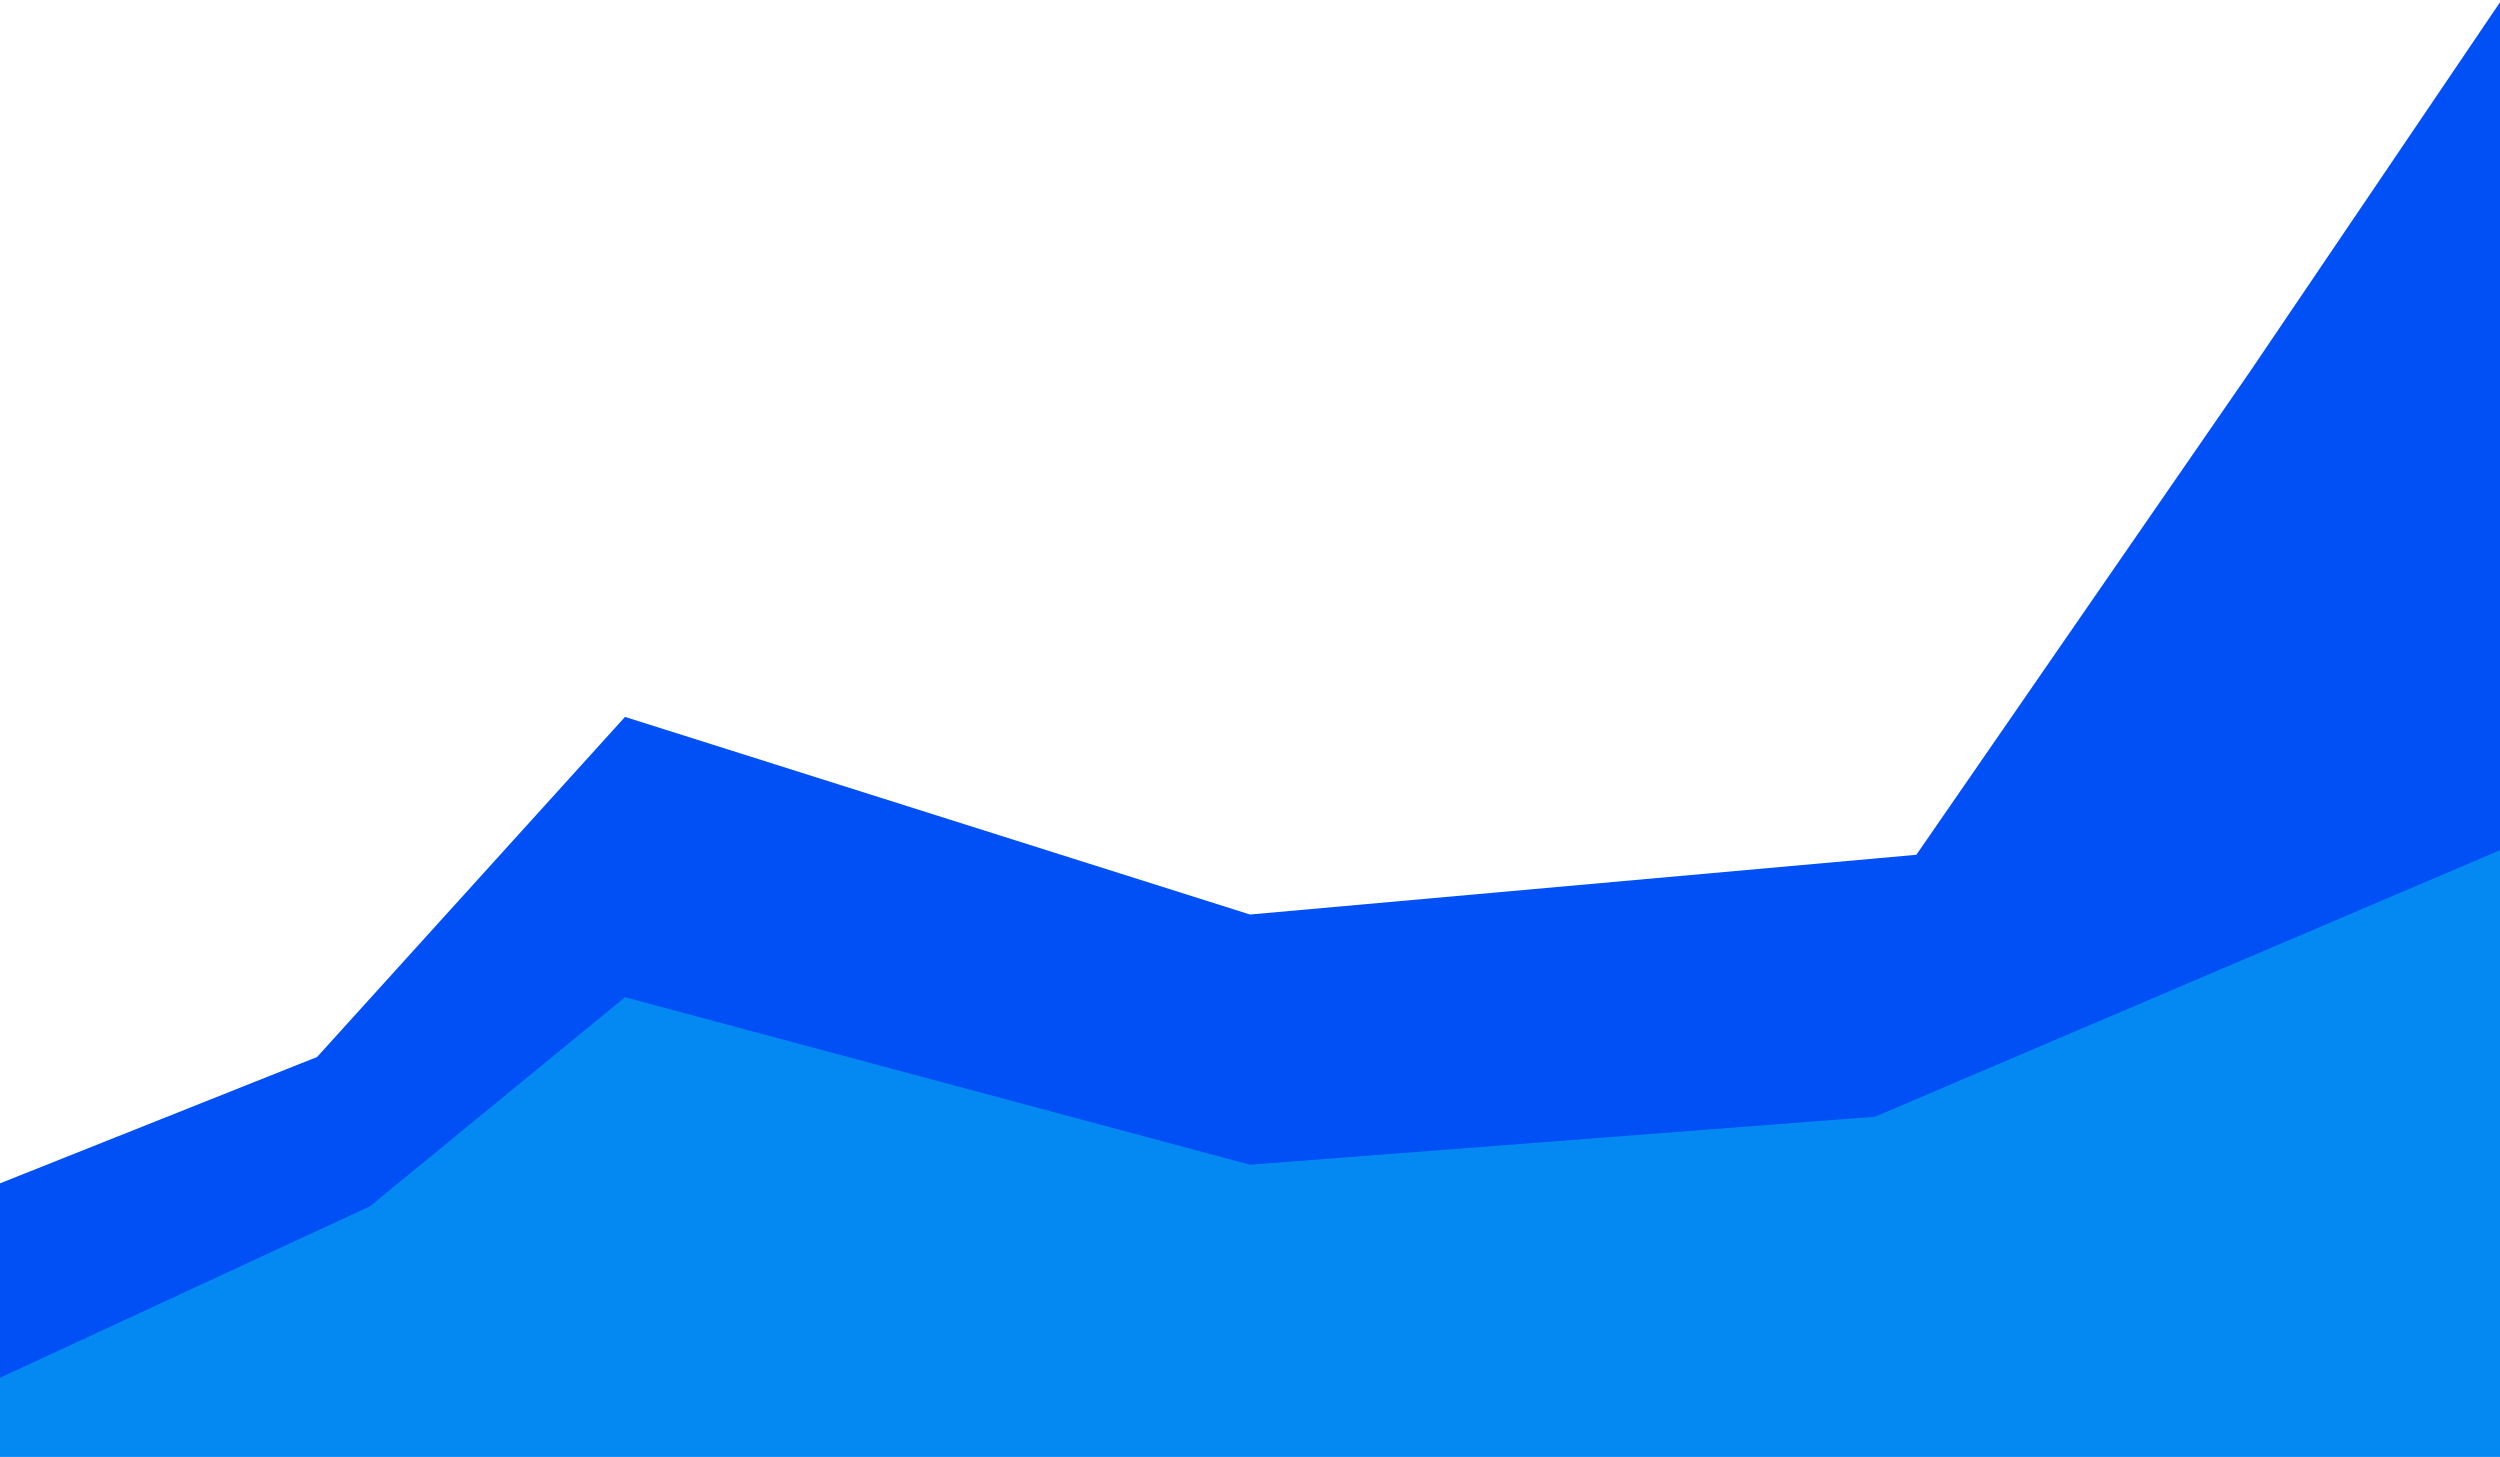 <svg width="544" height="317" viewBox="0 0 544 317" fill="none" xmlns="http://www.w3.org/2000/svg">
<path d="M0 257.498L69 230L136 156L272 199L417 186L489.5 81L544 0.5V317H408H272H136H0V257.498Z" fill="#0050F5"/>
<path d="M0 299.804L80.5 262.5L136 217L272 253.445L408 243L544 185V317H408H272H136H0V299.804Z" fill="#06AFEE" fill-opacity="0.6"/>
</svg>
